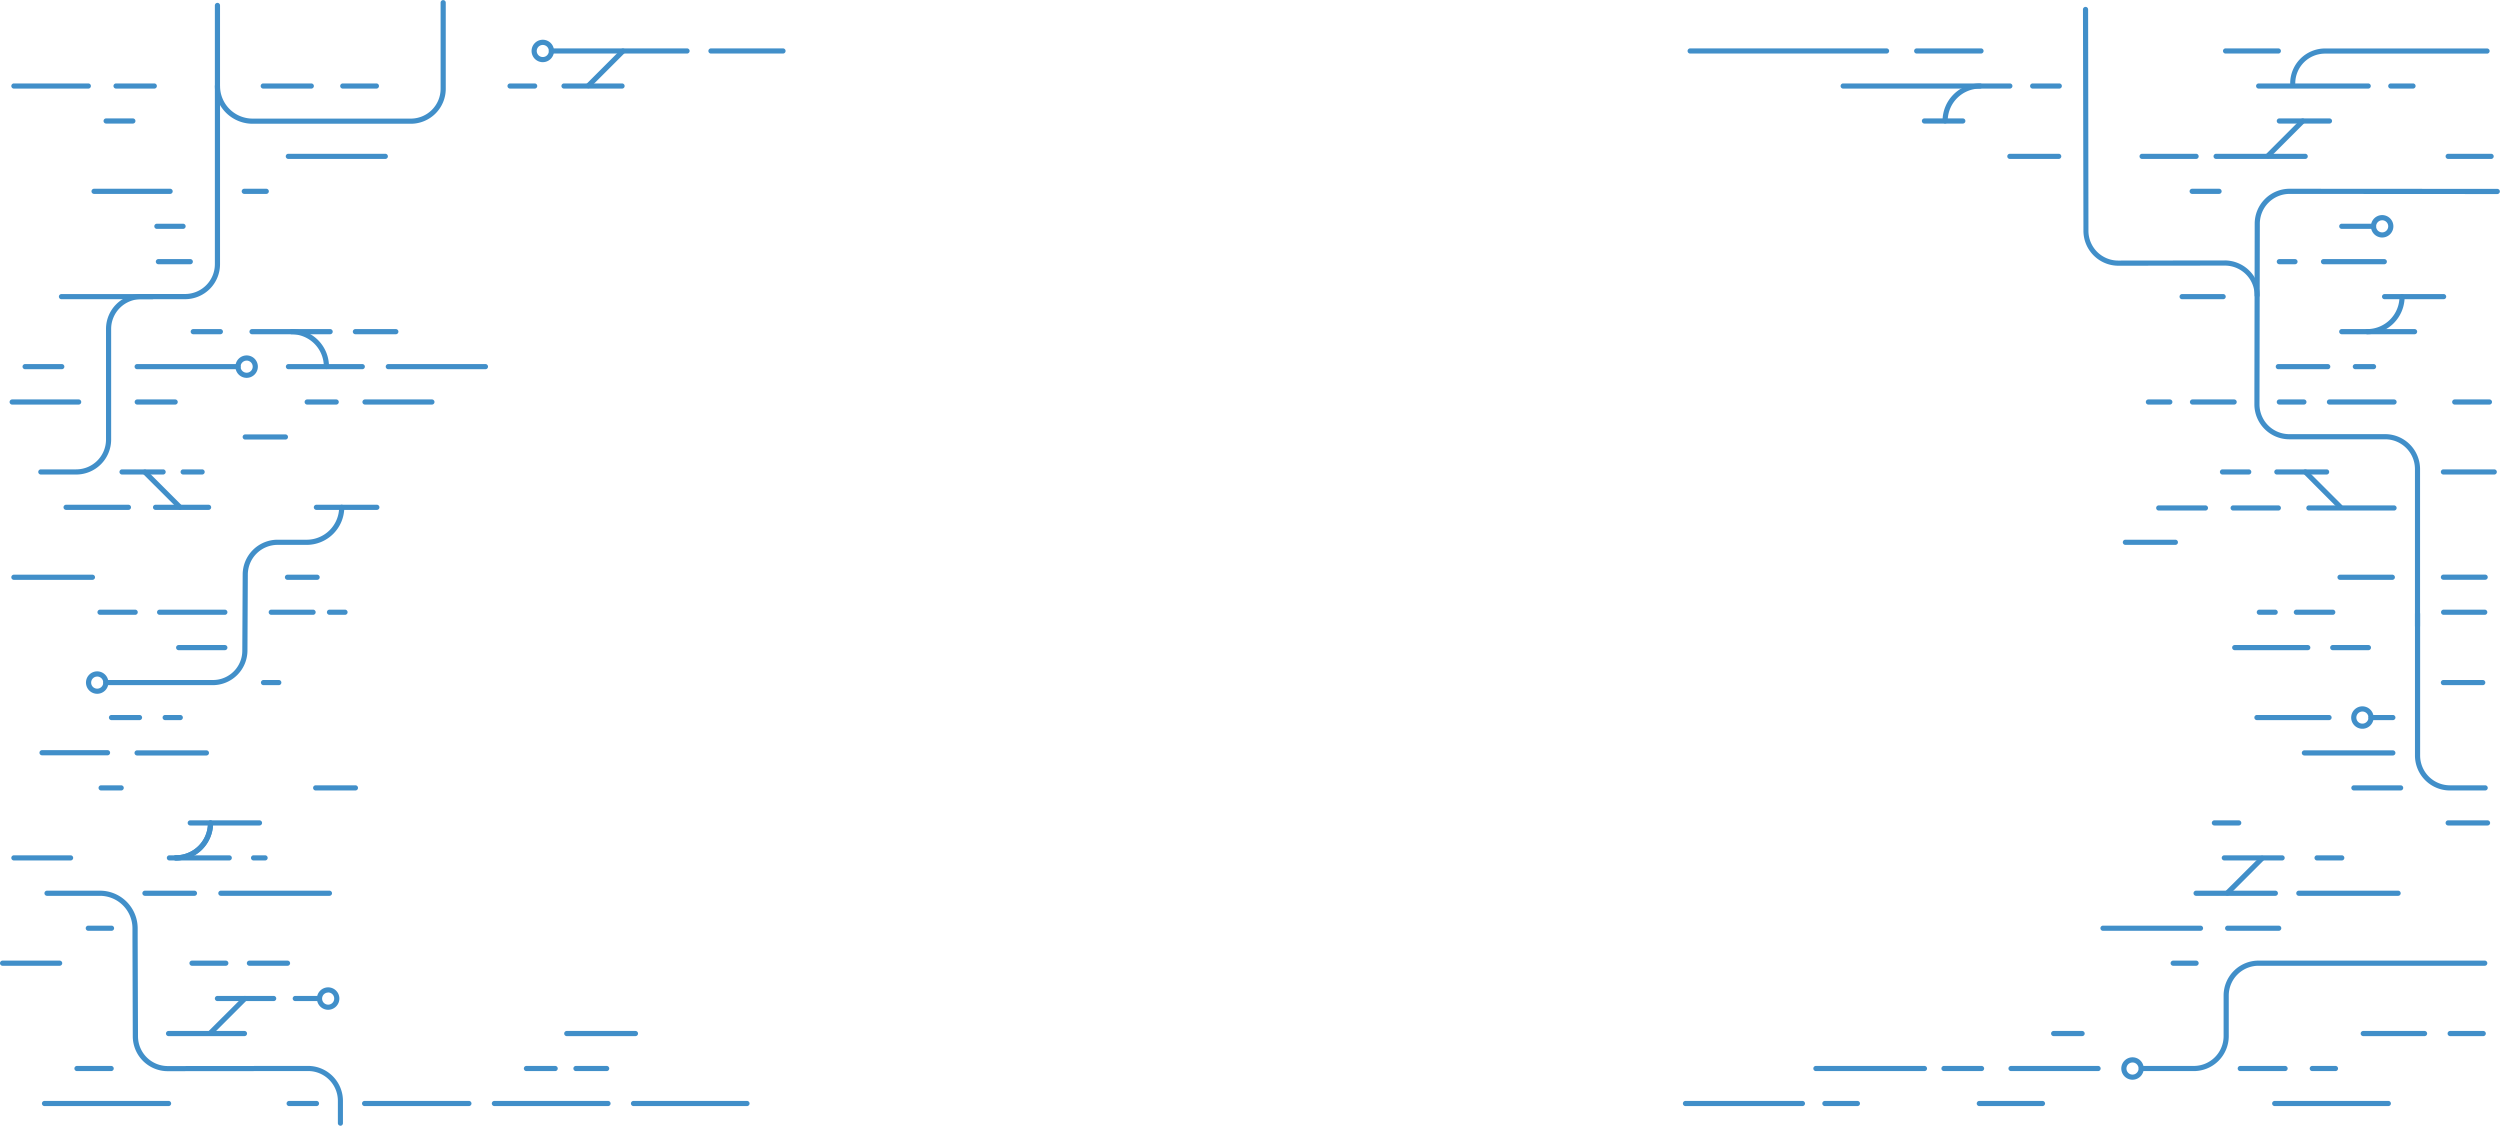 <svg width="1451.15" height="653.44" xmlns="http://www.w3.org/2000/svg">
 <title>simple-codelines</title>

 <g>
  <title>background</title>
  <rect fill="none" id="canvas_background" height="402" width="582" y="-1" x="-1"/>
 </g>
 <g>
  <title>Layer 1</title>
  <path id="svg_1" fill="#418fc9" d="m101.96,499.47a1.5,1.5 0 1 1 0,-3a18.74,18.74 0 0 0 18.72,-18.72a1.5,1.5 0 0 1 3,0a21.75,21.75 0 0 1 -21.72,21.72z"/>
  <path id="svg_2" fill="#418fc9" d="m44.25,275.45l-20.54,0a1.5,1.5 0 1 1 0,-3l20.54,0a17.3,17.3 0 0 0 17.28,-17.28l0,-64.24a20.3,20.3 0 0 1 20.28,-20.28l25.63,0a17.3,17.3 0 0 0 17.28,-17.28l0,-150.21a1.5,1.5 0 0 1 3,0l0,150.23a20.3,20.3 0 0 1 -20.28,20.28l-25.64,0a17.3,17.3 0 0 0 -17.28,17.28l0,64.24a20.3,20.3 0 0 1 -20.27,20.26z"/>
  <path id="svg_3" fill="#418fc9" d="m223.65,92.26l-56.28,0a1.5,1.5 0 1 1 0,-3l56.28,0a1.5,1.5 0 0 1 0,3z"/>
  <path id="svg_4" fill="#418fc9" d="m98.74,112.56l-44.13,0a1.5,1.5 0 0 1 0,-3l44.13,0a1.5,1.5 0 1 1 0,3z"/>
  <path id="svg_5" fill="#418fc9" d="m154.55,112.56l-12.75,0a1.5,1.5 0 1 1 0,-3l12.75,0a1.5,1.5 0 1 1 0,3z"/>
  <path id="svg_6" fill="#418fc9" d="m51.26,51.43l-43.19,0a1.5,1.5 0 0 1 -1.5,-1.5a1.5,1.5 0 0 1 1.5,-1.5l43.19,0a1.5,1.5 0 1 1 0,3z"/>
  <path id="svg_7" fill="#418fc9" d="m89.55,51.43l-22.18,0a1.5,1.5 0 1 1 0,-3l22.18,0a1.5,1.5 0 0 1 0,3z"/>
  <path id="svg_8" fill="#418fc9" d="m180.69,51.43l-27.88,0a1.5,1.5 0 1 1 0,-3l27.88,0a1.5,1.5 0 0 1 0,3z"/>
  <path id="svg_9" fill="#418fc9" d="m218.48,51.43l-19.51,0a1.5,1.5 0 1 1 0,-3l19.51,0a1.5,1.5 0 0 1 0,3z"/>
  <path id="svg_10" fill="#418fc9" d="m310.34,51.43l-14.27,0a1.5,1.5 0 1 1 0,-3l14.29,0a1.5,1.5 0 1 1 -0.02,3z"/>
  <path id="svg_11" fill="#418fc9" d="m361.07,51.43l-33.68,0a1.5,1.5 0 1 1 0,-3l33.68,0a1.5,1.5 0 1 1 0,3z"/>
  <path id="svg_12" fill="#418fc9" d="m77.12,71.73l-15.51,0a1.5,1.5 0 0 1 0,-3l15.51,0a1.5,1.5 0 1 1 0,3z"/>
  <path id="svg_13" fill="#418fc9" d="m110.45,153.39l-18.5,0a1.5,1.5 0 1 1 0,-3l18.5,0a1.5,1.5 0 0 1 0,3z"/>
  <path id="svg_14" fill="#418fc9" d="m88.38,173.69l-52.69,0a1.5,1.5 0 1 1 0,-3l52.69,0a1.5,1.5 0 0 1 0,3z"/>
  <path id="svg_15" fill="#418fc9" d="m106.26,132.86l-15.19,0a1.5,1.5 0 0 1 0,-3l15.19,0a1.5,1.5 0 0 1 0,3z"/>
  <path id="svg_16" fill="#418fc9" d="m45.64,234.85l-38.57,0a1.5,1.5 0 0 1 -1.5,-1.5a1.5,1.5 0 0 1 1.5,-1.5l38.6,0a1.5,1.5 0 0 1 -0.03,3z"/>
  <path id="svg_17" fill="#418fc9" d="m101.67,234.85l-22,0a1.5,1.5 0 1 1 0,-3l22,0a1.5,1.5 0 0 1 0,3z"/>
  <path id="svg_18" fill="#418fc9" d="m195.15,234.85l-16.83,0a1.5,1.5 0 0 1 0,-3l16.83,0a1.5,1.5 0 0 1 0,3z"/>
  <path id="svg_19" fill="#418fc9" d="m250.71,234.85l-38.83,0a1.5,1.5 0 1 1 0,-3l38.82,0a1.5,1.5 0 1 1 0.01,3z"/>
  <path id="svg_20" fill="#418fc9" d="m165.67,255.15l-23.32,0a1.5,1.5 0 0 1 0,-3l23.32,0a1.5,1.5 0 0 1 0,3z"/>
  <path id="svg_21" fill="#418fc9" d="m127.91,194.02l-15.73,0a1.5,1.5 0 1 1 0,-3l15.73,0a1.5,1.5 0 1 1 0,3z"/>
  <path id="svg_22" fill="#418fc9" d="m191.63,194.02l-45.33,0a1.5,1.5 0 0 1 0,-3l45.33,0a1.5,1.5 0 1 1 0,3z"/>
  <path id="svg_23" fill="#418fc9" d="m229.76,194.02l-23.46,0a1.5,1.5 0 0 1 0,-3l23.46,0a1.5,1.5 0 1 1 0,3z"/>
  <path id="svg_24" fill="#418fc9" d="m138.16,214.32l-58.54,0a1.5,1.5 0 1 1 0,-3l58.54,0a1.5,1.5 0 1 1 0,3z"/>
  <path id="svg_25" fill="#418fc9" d="m210.29,214.32l-42.85,0a1.5,1.5 0 1 1 0,-3l42.85,0a1.5,1.5 0 0 1 0,3z"/>
  <path id="svg_26" fill="#418fc9" d="m281.78,214.32l-56.38,0a1.5,1.5 0 0 1 0,-3l56.37,0a1.5,1.5 0 1 1 0.01,3z"/>
  <path id="svg_27" fill="#418fc9" d="m35.86,214.32l-21.28,0a1.5,1.5 0 0 1 0,-3l21.28,0a1.5,1.5 0 1 1 0,3z"/>
  <path id="svg_28" fill="#418fc9" d="m74.54,295.98l-36.17,0a1.5,1.5 0 0 1 0,-3l36.17,0a1.5,1.5 0 0 1 0,3z"/>
  <path id="svg_29" fill="#418fc9" d="m121.07,295.98l-30.77,0a1.5,1.5 0 0 1 0,-3l30.77,0a1.5,1.5 0 1 1 0,3z"/>
  <path id="svg_30" fill="#418fc9" d="m218.74,295.98l-35.08,0a1.5,1.5 0 0 1 0,-3l35.08,0a1.5,1.5 0 1 1 0,3z"/>
  <path id="svg_31" fill="#418fc9" d="m94.68,275.45l-23.83,0a1.5,1.5 0 1 1 0,-3l23.83,0a1.5,1.5 0 0 1 0,3z"/>
  <path id="svg_32" fill="#418fc9" d="m117.32,275.45l-11,0a1.5,1.5 0 0 1 0,-3l11,0a1.5,1.5 0 0 1 0,3z"/>
  <path id="svg_33" fill="#418fc9" d="m130.51,377.41l-26.8,0a1.5,1.5 0 0 1 0,-3l26.81,0a1.5,1.5 0 0 1 -0.01,3z"/>
  <path id="svg_34" fill="#418fc9" d="m161.82,397.71l-8.86,0a1.5,1.5 0 1 1 0,-3l8.86,0a1.5,1.5 0 0 1 0,3z"/>
  <path id="svg_35" fill="#418fc9" d="m53.64,336.58l-45.57,0a1.5,1.5 0 0 1 -1.5,-1.5a1.5,1.5 0 0 1 1.5,-1.5l45.6,0a1.5,1.5 0 1 1 -0.03,3z"/>
  <path id="svg_36" fill="#418fc9" d="m184.07,336.58l-17.2,0a1.5,1.5 0 0 1 0,-3l17.2,0a1.5,1.5 0 1 1 0,3z"/>
  <path id="svg_37" fill="#418fc9" d="m78.46,356.88l-20.39,0a1.5,1.5 0 1 1 0,-3l20.39,0a1.5,1.5 0 1 1 0,3z"/>
  <path id="svg_38" fill="#418fc9" d="m130.51,356.88l-37.86,0a1.5,1.5 0 1 1 0,-3l37.86,0a1.5,1.5 0 0 1 0,3z"/>
  <path id="svg_39" fill="#418fc9" d="m181.73,356.88l-24.27,0a1.5,1.5 0 1 1 0,-3l24.27,0a1.5,1.5 0 0 1 0,3z"/>
  <path id="svg_40" fill="#418fc9" d="m200.26,356.88l-9,0a1.5,1.5 0 0 1 0,-3l9,0a1.5,1.5 0 1 1 0,3z"/>
  <path id="svg_41" fill="#418fc9" d="m119.81,438.54l-40.23,0a1.5,1.5 0 0 1 0,-3l40.23,0a1.5,1.5 0 0 1 0,3z"/>
  <path id="svg_42" fill="#418fc9" d="m62.41,438.43l-38,0a1.5,1.5 0 0 1 0,-3l38,0a1.5,1.5 0 0 1 0,3z"/>
  <path id="svg_43" fill="#418fc9" d="m70.34,458.84l-11.64,0a1.5,1.5 0 0 1 0,-3l11.64,0a1.5,1.5 0 1 1 0,3z"/>
  <path id="svg_44" fill="#418fc9" d="m206.3,458.84l-23.06,0a1.5,1.5 0 0 1 0,-3l23.07,0a1.5,1.5 0 0 1 -0.01,3z"/>
  <path id="svg_45" fill="#418fc9" d="m80.98,418.01l-16.25,0a1.5,1.5 0 0 1 0,-3l16.25,0a1.5,1.5 0 1 1 0,3z"/>
  <path id="svg_46" fill="#418fc9" d="m104.64,418.01l-8.76,0a1.5,1.5 0 1 1 0,-3l8.76,0a1.5,1.5 0 0 1 0,3z"/>
  <path id="svg_47" fill="#418fc9" d="m197.62,653.43a1.5,1.5 0 0 1 -1.5,-1.5l0,-13a17.29,17.29 0 0 0 -17.27,-17.23l0,0l-81.4,0.08l0,0a20.28,20.28 0 0 1 -20.38,-20.18l-0.19,-57l0,-5.72a18.87,18.87 0 0 0 -18.81,-18.88l-30.77,0a1.5,1.5 0 0 1 0,-3l30.77,0a21.88,21.88 0 0 1 21.85,21.85l0,5.71l0.19,57a17.28,17.28 0 0 0 17.27,17.24l0,0l81.4,-0.08l0,0a20.3,20.3 0 0 1 20.29,20.25l0,13a1.5,1.5 0 0 1 -1.5,1.5l0,0l0.05,-0.04z"/>
  <path id="svg_48" fill="#418fc9" d="m112.87,520l-28.73,0a1.5,1.5 0 1 1 0,-3l28.73,0a1.5,1.5 0 0 1 0,3z"/>
  <path id="svg_49" fill="#418fc9" d="m191.22,520l-63,0a1.5,1.5 0 0 1 0,-3l63,0a1.5,1.5 0 1 1 0,3z"/>
  <path id="svg_50" fill="#418fc9" d="m64.73,540.3l-13.47,0a1.5,1.5 0 1 1 0,-3l13.47,0a1.5,1.5 0 1 1 0,3z"/>
  <path id="svg_51" fill="#418fc9" d="m150.62,479.17l-40.18,0a1.5,1.5 0 1 1 0,-3l40.18,0a1.5,1.5 0 0 1 0,3z"/>
  <path id="svg_52" fill="#418fc9" d="m40.97,499.47l-32.9,0a1.5,1.5 0 0 1 -1.5,-1.5a1.5,1.5 0 0 1 1.5,-1.5l32.9,0a1.5,1.5 0 1 1 0,3z"/>
  <path id="svg_53" fill="#418fc9" d="m133.07,499.47l-34.73,0a1.5,1.5 0 0 1 0,-3l34.73,0a1.5,1.5 0 0 1 0,3z"/>
  <path id="svg_54" fill="#418fc9" d="m153.87,499.47l-6.68,0a1.5,1.5 0 0 1 0,-3l6.68,0a1.5,1.5 0 0 1 0,3z"/>
  <path id="svg_55" fill="#418fc9" d="m158.85,581.09l-32.63,0a1.5,1.5 0 0 1 0,-3l32.63,0a1.5,1.5 0 0 1 0,3z"/>
  <path id="svg_56" fill="#418fc9" d="m184.94,581.09l-13.54,0a1.5,1.5 0 1 1 0,-3l13.54,0a1.5,1.5 0 1 1 0,3z"/>
  <path id="svg_57" fill="#418fc9" d="m141.9,601.43l-44.06,0a1.5,1.5 0 1 1 0,-3l44.06,0a1.5,1.5 0 1 1 0,3z"/>
  <path id="svg_58" fill="#418fc9" d="m34.62,560.6l-33.12,0a1.5,1.5 0 0 1 -1.5,-1.5a1.5,1.5 0 0 1 1.5,-1.5l33.12,0a1.5,1.5 0 0 1 0,3z"/>
  <path id="svg_59" fill="#418fc9" d="m131.07,560.6l-19.61,0a1.5,1.5 0 0 1 0,-3l19.61,0a1.5,1.5 0 1 1 0,3z"/>
  <path id="svg_60" fill="#418fc9" d="m166.89,560.6l-22.11,0a1.5,1.5 0 1 1 0,-3l22.11,0a1.5,1.5 0 1 1 0,3z"/>
  <path id="svg_61" fill="#418fc9" d="m368.85,601.43l-39.86,0a1.5,1.5 0 1 1 0,-3l39.86,0a1.5,1.5 0 0 1 0,3z"/>
  <path id="svg_62" fill="#418fc9" d="m1338.07,92.26l-51.7,0a1.5,1.5 0 0 1 0,-3l51.7,0a1.5,1.5 0 1 1 0,3z"/>
  <path id="svg_63" fill="#418fc9" d="m1274.74,92.26l-31.33,0a1.5,1.5 0 0 1 0,-3l31.33,0a1.5,1.5 0 0 1 0,3z"/>
  <path id="svg_64" fill="#418fc9" d="m1194.99,92.26l-28.34,0a1.5,1.5 0 0 1 0,-3l28.34,0a1.5,1.5 0 0 1 0,3z"/>
  <path id="svg_65" fill="#418fc9" d="m1445.98,92.26l-24.91,0a1.5,1.5 0 0 1 0,-3l24.94,0a1.5,1.5 0 1 1 -0.03,3z"/>
  <path id="svg_66" fill="#418fc9" d="m1288.07,112.56l-15.6,0a1.5,1.5 0 0 1 0,-3l15.6,0a1.5,1.5 0 0 1 0,3z"/>
  <path id="svg_67" fill="#418fc9" d="m1374.64,51.43l-63.57,0a1.5,1.5 0 0 1 0,-3l63.58,0a1.5,1.5 0 0 1 -0.01,3z"/>
  <path id="svg_68" fill="#418fc9" d="m1195.33,51.43l-15.44,0a1.5,1.5 0 1 1 0,-3l15.44,0a1.5,1.5 0 1 1 0,3z"/>
  <path id="svg_69" fill="#418fc9" d="m1166.64,51.43l-96.75,0a1.5,1.5 0 1 1 0,-3l96.75,0a1.5,1.5 0 0 1 0,3z"/>
  <path id="svg_70" fill="#418fc9" d="m1400.65,51.43l-12.89,0a1.5,1.5 0 0 1 0,-3l12.89,0a1.5,1.5 0 0 1 0,3z"/>
  <path id="svg_71" fill="#418fc9" d="m1139.32,71.73l-22.25,0a1.5,1.5 0 1 1 0,-3l22.27,0a1.5,1.5 0 0 1 -0.02,3z"/>
  <path id="svg_72" fill="#418fc9" d="m1352.16,71.73l-29.09,0a1.5,1.5 0 0 1 0,-3l29.09,0a1.5,1.5 0 0 1 0,3z"/>
  <path id="svg_73" fill="#418fc9" d="m1322.48,31.09l-30.62,0a1.5,1.5 0 1 1 0,-3l30.62,0a1.5,1.5 0 1 1 0,3z"/>
  <path id="svg_74" fill="#418fc9" d="m1149.9,31.09l-37.33,0a1.5,1.5 0 1 1 0,-3l37.32,0a1.5,1.5 0 0 1 0.01,3z"/>
  <path id="svg_75" fill="#418fc9" d="m1095.07,31.09l-114,0a1.5,1.5 0 0 1 0,-3l114,0a1.5,1.5 0 1 1 0,3z"/>
  <path id="svg_76" fill="#418fc9" d="m398.78,31.09l-78.71,0a1.5,1.5 0 1 1 0,-3l78.74,0a1.5,1.5 0 1 1 -0.03,3z"/>
  <path id="svg_77" fill="#418fc9" d="m454.5,31.09l-41.81,0a1.5,1.5 0 0 1 0,-3l41.81,0a1.5,1.5 0 1 1 0,3z"/>
  <path id="svg_78" fill="#418fc9" d="m1332.14,153.39l-9.07,0a1.5,1.5 0 1 1 0,-3l9.07,0a1.5,1.5 0 0 1 0,3z"/>
  <path id="svg_79" fill="#418fc9" d="m1383.99,153.39l-35.28,0a1.5,1.5 0 0 1 0,-3l35.28,0a1.5,1.5 0 0 1 0,3z"/>
  <path id="svg_80" fill="#418fc9" d="m1290.45,173.69l-23.81,0a1.5,1.5 0 0 1 0,-3l23.81,0a1.5,1.5 0 0 1 0,3z"/>
  <path id="svg_81" fill="#418fc9" d="m1418.42,173.69l-34.26,0a1.5,1.5 0 0 1 0,-3l34.26,0a1.5,1.5 0 1 1 0,3z"/>
  <path id="svg_82" fill="#418fc9" d="m1377.74,132.86l-18.43,0a1.5,1.5 0 0 1 0,-3l18.43,0a1.5,1.5 0 0 1 0,3z"/>
  <path id="svg_83" fill="#418fc9" d="m1259.49,234.85l-12.42,0a1.5,1.5 0 0 1 0,-3l12.42,0a1.5,1.5 0 0 1 0,3z"/>
  <path id="svg_84" fill="#418fc9" d="m1296.83,234.85l-24.17,0a1.5,1.5 0 0 1 0,-3l24.17,0a1.5,1.5 0 0 1 0,3z"/>
  <path id="svg_85" fill="#418fc9" d="m1337.32,234.85l-14.25,0a1.5,1.5 0 1 1 0,-3l14.25,0a1.5,1.5 0 0 1 0,3z"/>
  <path id="svg_86" fill="#418fc9" d="m1389.65,234.85l-37.49,0a1.5,1.5 0 0 1 0,-3l37.49,0a1.5,1.5 0 1 1 0,3z"/>
  <path id="svg_87" fill="#418fc9" d="m1445.01,234.85l-20.13,0a1.5,1.5 0 0 1 0,-3l20.13,0a1.5,1.5 0 1 1 0,3z"/>
  <path id="svg_88" fill="#418fc9" d="m1401.57,194.02l-42.27,0a1.5,1.5 0 0 1 0,-3l42.27,0a1.5,1.5 0 1 1 0,3z"/>
  <path id="svg_89" fill="#418fc9" d="m1351.16,214.32l-28.68,0a1.5,1.5 0 1 1 0,-3l28.68,0a1.5,1.5 0 0 1 0,3z"/>
  <path id="svg_90" fill="#418fc9" d="m1377.74,214.32l-10.55,0a1.5,1.5 0 0 1 0,-3l10.55,0a1.5,1.5 0 0 1 0,3z"/>
  <path id="svg_91" fill="#418fc9" d="m1280.18,296.36l-27.11,0a1.5,1.5 0 1 1 0,-3l27.08,0a1.5,1.5 0 0 1 0.03,3z"/>
  <path id="svg_92" fill="#418fc9" d="m1322.48,296.36l-26.22,0a1.5,1.5 0 1 1 0,-3l26.22,0a1.5,1.5 0 1 1 0,3z"/>
  <path id="svg_93" fill="#418fc9" d="m1389.65,296.36l-49.43,0a1.5,1.5 0 1 1 0,-3l49.43,0a1.5,1.5 0 0 1 0,3z"/>
  <path id="svg_94" fill="#418fc9" d="m1262.71,316.28l-29,0a1.5,1.5 0 0 1 0,-3l29,0a1.5,1.5 0 0 1 0,3z"/>
  <path id="svg_95" fill="#418fc9" d="m1442.54,336.54l-24.22,0a1.5,1.5 0 0 1 0,-3l24.22,0a1.5,1.5 0 0 1 0,3z"/>
  <path id="svg_96" fill="#418fc9" d="m1305.32,275.45l-15.25,0a1.5,1.5 0 0 1 0,-3l15.2,0a1.5,1.5 0 0 1 0.05,3z"/>
  <path id="svg_97" fill="#418fc9" d="m1350.5,275.45l-28.87,0a1.5,1.5 0 0 1 0,-3l28.87,0a1.5,1.5 0 0 1 0,3z"/>
  <path id="svg_98" fill="#418fc9" d="m1447.81,275.45l-29.5,0a1.5,1.5 0 0 1 0,-3l29.5,0a1.5,1.5 0 0 1 0,3z"/>
  <path id="svg_99" fill="#418fc9" d="m1339.57,377.41l-42.4,0a1.5,1.5 0 0 1 0,-3l42.4,0a1.5,1.5 0 0 1 0,3z"/>
  <path id="svg_100" fill="#418fc9" d="m1374.78,377.41l-20.71,0a1.5,1.5 0 0 1 0,-3l20.68,0a1.5,1.5 0 1 1 0.03,3z"/>
  <path id="svg_101" fill="#418fc9" d="m1441.13,397.71l-22.82,0a1.5,1.5 0 0 1 0,-3l22.82,0a1.5,1.5 0 0 1 0,3z"/>
  <path id="svg_102" fill="#418fc9" d="m1388.65,336.58l-30.35,0a1.5,1.5 0 0 1 0,-3l30.35,0a1.5,1.5 0 0 1 0,3z"/>
  <path id="svg_103" fill="#418fc9" d="m1320.65,356.88l-9.19,0a1.5,1.5 0 0 1 0,-3l9.19,0a1.5,1.5 0 0 1 0,3z"/>
  <path id="svg_104" fill="#418fc9" d="m1354.07,356.88l-21.12,0a1.5,1.5 0 1 1 0,-3l21.12,0a1.5,1.5 0 0 1 0,3z"/>
  <path id="svg_105" fill="#418fc9" d="m1442.29,356.88l-23.87,0a1.5,1.5 0 1 1 0,-3l23.87,0a1.5,1.5 0 0 1 0,3z"/>
  <path id="svg_106" fill="#418fc9" d="m1388.95,438.54l-51.34,0a1.5,1.5 0 0 1 0,-3l51.34,0a1.5,1.5 0 1 1 0,3z"/>
  <path id="svg_107" fill="#418fc9" d="m1393.47,458.84l-27.12,0a1.5,1.5 0 1 1 0,-3l27.12,0a1.5,1.5 0 0 1 0,3z"/>
  <path id="svg_108" fill="#418fc9" d="m1351.91,418.01l-41.84,0a1.5,1.5 0 0 1 0,-3l41.84,0a1.5,1.5 0 1 1 0,3z"/>
  <path id="svg_109" fill="#418fc9" d="m1388.95,418.01l-12.64,0a1.5,1.5 0 1 1 0,-3l12.64,0a1.5,1.5 0 0 1 0,3z"/>
  <path id="svg_110" fill="#418fc9" d="m1320.75,520l-46,0a1.5,1.5 0 1 1 0,-3l46,0a1.5,1.5 0 0 1 0,3z"/>
  <path id="svg_111" fill="#418fc9" d="m1392,520l-57.61,0a1.5,1.5 0 0 1 0,-3l57.61,0a1.5,1.5 0 1 1 0,3z"/>
  <path id="svg_112" fill="#418fc9" d="m1277.3,540.3l-56.59,0a1.5,1.5 0 1 1 0,-3l56.59,0a1.5,1.5 0 1 1 0,3z"/>
  <path id="svg_113" fill="#418fc9" d="m1322.71,540.3l-29.64,0a1.5,1.5 0 1 1 0,-3l29.62,0a1.5,1.5 0 1 1 0.02,3z"/>
  <path id="svg_114" fill="#418fc9" d="m1299.49,479.17l-14.12,0a1.5,1.5 0 1 1 0,-3l14.12,0a1.5,1.5 0 0 1 0,3z"/>
  <path id="svg_115" fill="#418fc9" d="m1443.9,479.17l-22.83,0a1.5,1.5 0 1 1 0,-3l22.86,0a1.5,1.5 0 0 1 -0.03,3z"/>
  <path id="svg_116" fill="#418fc9" d="m1324.68,499.47l-33.55,0a1.5,1.5 0 0 1 0,-3l33.55,0a1.5,1.5 0 0 1 0,3z"/>
  <path id="svg_117" fill="#418fc9" d="m1359.3,499.47l-14.33,0a1.5,1.5 0 0 1 0,-3l14.33,0a1.5,1.5 0 0 1 0,3z"/>
  <path id="svg_118" fill="#418fc9" d="m1208.59,601.43l-16.52,0a1.5,1.5 0 0 1 0,-3l16.5,0a1.5,1.5 0 1 1 0.02,3z"/>
  <path id="svg_119" fill="#418fc9" d="m1407.36,601.43l-35.58,0a1.5,1.5 0 1 1 0,-3l35.58,0a1.5,1.5 0 1 1 0,3z"/>
  <path id="svg_120" fill="#418fc9" d="m1441.42,601.43l-19.19,0a1.5,1.5 0 0 1 0,-3l19.19,0a1.5,1.5 0 1 1 0,3z"/>
  <path id="svg_121" fill="#418fc9" d="m1355.64,621.73l-13.44,0a1.5,1.5 0 1 1 0,-3l13.44,0a1.5,1.5 0 1 1 0,3z"/>
  <path id="svg_122" fill="#418fc9" d="m1326.39,621.73l-26,0a1.5,1.5 0 1 1 0,-3l26,0a1.5,1.5 0 1 1 0,3z"/>
  <path id="svg_123" fill="#418fc9" d="m1150.21,621.73l-21.79,0a1.5,1.5 0 1 1 0,-3l21.79,0a1.5,1.5 0 0 1 0,3z"/>
  <path id="svg_124" fill="#418fc9" d="m1117.07,621.73l-63,0a1.5,1.5 0 1 1 0,-3l63,0a1.5,1.5 0 1 1 0,3z"/>
  <path id="svg_125" fill="#418fc9" d="m1217.85,621.73l-50.52,0a1.5,1.5 0 1 1 0,-3l50.52,0a1.5,1.5 0 1 1 0,3z"/>
  <path id="svg_126" fill="#418fc9" d="m1386.32,642.04l-65.94,0a1.5,1.5 0 1 1 0,-3l65.94,0a1.5,1.5 0 0 1 0,3z"/>
  <path id="svg_127" fill="#418fc9" d="m1185.57,642.04l-36.65,0a1.5,1.5 0 1 1 0,-3l36.65,0a1.5,1.5 0 0 1 0,3z"/>
  <path id="svg_128" fill="#418fc9" d="m1078.15,642.04l-18.87,0a1.5,1.5 0 1 1 0,-3l18.87,0a1.5,1.5 0 1 1 0,3z"/>
  <path id="svg_129" fill="#418fc9" d="m1046.23,642.04l-67.87,0a1.5,1.5 0 1 1 0,-3l67.88,0a1.5,1.5 0 1 1 -0.01,3z"/>
  <path id="svg_130" fill="#418fc9" d="m322.25,621.73l-16.67,0a1.5,1.5 0 1 1 0,-3l16.66,0a1.5,1.5 0 0 1 0.01,3z"/>
  <path id="svg_131" fill="#418fc9" d="m64.52,621.73l-19.83,0a1.5,1.5 0 1 1 0,-3l19.83,0a1.5,1.5 0 1 1 0,3z"/>
  <path id="svg_132" fill="#418fc9" d="m352.14,621.73l-17.81,0a1.5,1.5 0 1 1 0,-3l17.81,0a1.5,1.5 0 0 1 0,3z"/>
  <path id="svg_133" fill="#418fc9" d="m352.92,642.04l-65.94,0a1.5,1.5 0 0 1 0,-3l65.94,0a1.5,1.5 0 1 1 0,3z"/>
  <path id="svg_134" fill="#418fc9" d="m272.17,642.04l-60.53,0a1.5,1.5 0 0 1 0,-3l60.53,0a1.5,1.5 0 0 1 0,3z"/>
  <path id="svg_135" fill="#418fc9" d="m183.71,642.04l-15.86,0a1.5,1.5 0 0 1 0,-3l15.85,0a1.5,1.5 0 1 1 0.01,3z"/>
  <path id="svg_136" fill="#418fc9" d="m97.84,642.04l-72,0a1.5,1.5 0 1 1 0,-3l72,0a1.5,1.5 0 0 1 0,3z"/>
  <path id="svg_137" fill="#418fc9" d="m433.59,642.04l-65.86,0a1.5,1.5 0 1 1 0,-3l65.86,0a1.5,1.5 0 1 1 0,3z"/>
  <path id="svg_138" fill="#418fc9" d="m1274.74,560.6l-13.29,0a1.5,1.5 0 1 1 0,-3l13.29,0a1.5,1.5 0 1 1 0,3z"/>
  <path id="svg_139" fill="#418fc9" d="m1273.43,621.73l-30.42,0a1.5,1.5 0 0 1 0,-3l30.42,0a17.3,17.3 0 0 0 17.28,-17.28l0,-23.58a20.3,20.3 0 0 1 20.28,-20.28l131.3,0a1.5,1.5 0 1 1 0,3l-131.3,0a17.3,17.3 0 0 0 -17.28,17.28l0,23.58a20.3,20.3 0 0 1 -20.28,20.28z"/>
  <path id="svg_140" fill="#418fc9" d="m146.65,71.84a21.94,21.94 0 0 1 -21.93,-21.91a1.5,1.5 0 0 1 3,0a18.93,18.93 0 0 0 18.91,18.91l4.37,0l87.47,0a17.3,17.3 0 0 0 17.28,-17.28l0,-50a1.5,1.5 0 0 1 3,0l0,50a20.3,20.3 0 0 1 -20.28,20.28l-87.45,0l-4.37,0z"/>
  <path id="svg_141" fill="#418fc9" d="m190.48,586.14a6.51,6.51 0 1 1 6.51,-6.51a6.52,6.52 0 0 1 -6.51,6.51zm0,-10a3.51,3.51 0 1 0 3.51,3.51a3.51,3.51 0 0 0 -3.51,-3.56l0,0.05z"/>
  <path id="svg_142" fill="#418fc9" d="m56.42,402.72a6.51,6.51 0 1 1 6.51,-6.51a6.52,6.52 0 0 1 -6.51,6.51zm0,-10a3.51,3.51 0 1 0 3.51,3.51a3.51,3.51 0 0 0 -3.51,-3.52l0,0.01z"/>
  <path id="svg_143" fill="#418fc9" d="m143.17,219.33a6.51,6.51 0 1 1 6.51,-6.51a6.52,6.52 0 0 1 -6.51,6.51zm0,-10a3.51,3.51 0 1 0 3.51,3.51a3.51,3.51 0 0 0 -3.51,-3.53l0,0.02z"/>
  <path id="svg_144" fill="#418fc9" d="m104.48,295.89a1.5,1.5 0 0 1 -1.06,-0.44l-20.4,-20.36a1.5,1.5 0 0 1 2.12,-2.12l20.4,20.4a1.5,1.5 0 0 1 -1.06,2.52z"/>
  <path id="svg_145" fill="#418fc9" d="m341.53,51.22a1.5,1.5 0 0 1 -1.06,-2.56l20.1,-20.1a1.5,1.5 0 0 1 2.12,2.12l-20.1,20.1a1.5,1.5 0 0 1 -1.06,0.44z"/>
  <path id="svg_146" fill="#418fc9" d="m1358.3,295.67a1.5,1.5 0 0 1 -1.06,-0.44l-20.17,-20.22a1.5,1.5 0 0 1 2.12,-2.12l20.22,20.22a1.5,1.5 0 0 1 -1.11,2.56z"/>
  <path id="svg_147" fill="#418fc9" d="m1316.45,91.95a1.5,1.5 0 0 1 -1.06,-2.56l20.22,-20.22a1.5,1.5 0 0 1 2.12,2.12l-20.22,20.22a1.5,1.5 0 0 1 -1.06,0.44z"/>
  <path id="svg_148" fill="#418fc9" d="m1292.87,519.84a1.5,1.5 0 0 1 -1.06,-2.56l20.26,-20.19a1.5,1.5 0 0 1 2.12,2.12l-20.22,20.22a1.5,1.5 0 0 1 -1.1,0.41z"/>
  <path id="svg_149" fill="#418fc9" d="m121.87,601.35a1.5,1.5 0 0 1 -1.06,-2.56l20.26,-20.22a1.5,1.5 0 1 1 2.12,2.12l-20.22,20.22a1.5,1.5 0 0 1 -1.1,0.44z"/>
  <path id="svg_150" fill="#418fc9" d="m123.45,397.71l-62,0a1.5,1.5 0 0 1 0,-3l62,0a17,17 0 0 0 17.19,-17.11l0.22,-44.1a20.28,20.28 0 0 1 20.27,-20.22l16.87,0a18.85,18.85 0 0 0 18.85,-18.8a1.5,1.5 0 0 1 3,0a21.85,21.85 0 0 1 -21.85,21.8l-16.86,0a17.28,17.28 0 0 0 -17.28,17.24l-0.22,44.09a20.17,20.17 0 0 1 -20.19,20.1z"/>
  <path id="svg_151" fill="#418fc9" d="m102.14,499.47a1.5,1.5 0 1 1 0,-3a18.67,18.67 0 0 0 18.58,-18.72a1.5,1.5 0 0 1 3,0a21.68,21.68 0 0 1 -21.58,21.72z"/>
  <path id="svg_152" fill="#418fc9" d="m315.07,36.09a6.51,6.51 0 1 1 6.51,-6.51a6.52,6.52 0 0 1 -6.51,6.51zm0,-10a3.51,3.51 0 1 0 3.51,3.51a3.51,3.51 0 0 0 -3.51,-3.51z"/>
  <path id="svg_153" fill="#418fc9" d="m1382.75,137.87a6.51,6.51 0 1 1 6.51,-6.51a6.52,6.52 0 0 1 -6.51,6.51zm0,-10a3.51,3.51 0 1 0 3.51,3.51a3.51,3.51 0 0 0 -3.51,-3.53l0,0.02z"/>
  <path id="svg_154" fill="#418fc9" d="m1371.28,423.02a6.51,6.51 0 1 1 6.51,-6.51a6.51,6.51 0 0 1 -6.51,6.51zm0,-10a3.51,3.51 0 1 0 3.51,3.51a3.51,3.51 0 0 0 -3.51,-3.52l0,0.01z"/>
  <path id="svg_155" fill="#418fc9" d="m1237.84,626.74a6.51,6.51 0 1 1 6.51,-6.51a6.52,6.52 0 0 1 -6.51,6.51zm0,-10a3.51,3.51 0 1 0 3.51,3.51a3.51,3.51 0 0 0 -3.51,-3.52l0,0.01z"/>
  <path id="svg_156" fill="#418fc9" d="m1374.07,194.02a1.5,1.5 0 0 1 0,-3a18.74,18.74 0 0 0 18.72,-18.72a1.5,1.5 0 0 1 3,0a21.75,21.75 0 0 1 -21.72,21.72z"/>
  <path id="svg_157" fill="#418fc9" d="m1129.07,71.68a1.5,1.5 0 0 1 -1.5,-1.5a21.77,21.77 0 0 1 21.75,-21.75a1.5,1.5 0 1 1 0,3a18.77,18.77 0 0 0 -18.75,18.75a1.5,1.5 0 0 1 -1.5,1.5z"/>
  <path id="svg_158" fill="#418fc9" d="m1330.86,49.86l0,0a1.5,1.5 0 0 1 -1.5,-1.5a20.28,20.28 0 0 1 20.27,-20.23l94,0a1.5,1.5 0 0 1 0,3l-94,0a17.28,17.28 0 0 0 -17.32,17.24a1.5,1.5 0 0 1 -1.45,1.49z"/>
  <path id="svg_159" fill="#418fc9" d="m1442.54,458.84l-20.47,0a20.3,20.3 0 0 1 -20.28,-20.28l0,-82.25a1.5,1.5 0 0 1 3,0l0,82.25a17.3,17.3 0 0 0 17.28,17.28l20.48,0a1.5,1.5 0 0 1 -0.01,3z"/>
  <path id="svg_160" fill="#418fc9" d="m1310.21,172.9a1.5,1.5 0 0 1 -1.5,-1.5a17.27,17.27 0 0 0 -17.27,-17.23l0,0l-61.82,0.08l0,0a20.3,20.3 0 0 1 -20.27,-20.23l-0.28,-128.52a1.5,1.5 0 0 1 1.5,-1.5l0,0a1.5,1.5 0 0 1 1.5,1.5l0.19,128.52a17.29,17.29 0 0 0 17.27,17.23l0,0l61.82,-0.08l0,0a20.28,20.28 0 0 1 20.27,20.23a1.5,1.5 0 0 1 -1.5,1.5l0,0l0.09,0z"/>
  <path id="svg_161" fill="#418fc9" d="m1403.28,364.88a1.5,1.5 0 0 1 -1.5,-1.5l0,-91.11a17.29,17.29 0 0 0 -17.28,-17.27l-55.64,0a20.3,20.3 0 0 1 -20.28,-20.28l0,-7.26l0.18,-97.67a20.28,20.28 0 0 1 20.27,-20.23l0,0l120.54,0.08a1.5,1.5 0 0 1 0,3l0,0l-120.54,-0.08l0,0a17.28,17.28 0 0 0 -17.28,17.24l-0.2,104.93a17.29,17.29 0 0 0 17.28,17.27l55.64,0a20.3,20.3 0 0 1 20.28,20.27l0,91.11a1.5,1.5 0 0 1 -1.47,1.5z"/>
  <path id="svg_162" fill="#418fc9" d="m189.47,214.24a1.5,1.5 0 0 1 -1.5,-1.5a18.74,18.74 0 0 0 -18.72,-18.72a1.5,1.5 0 0 1 0,-3a21.75,21.75 0 0 1 21.72,21.72a1.5,1.5 0 0 1 -1.5,1.5z"/>
 </g>
</svg>